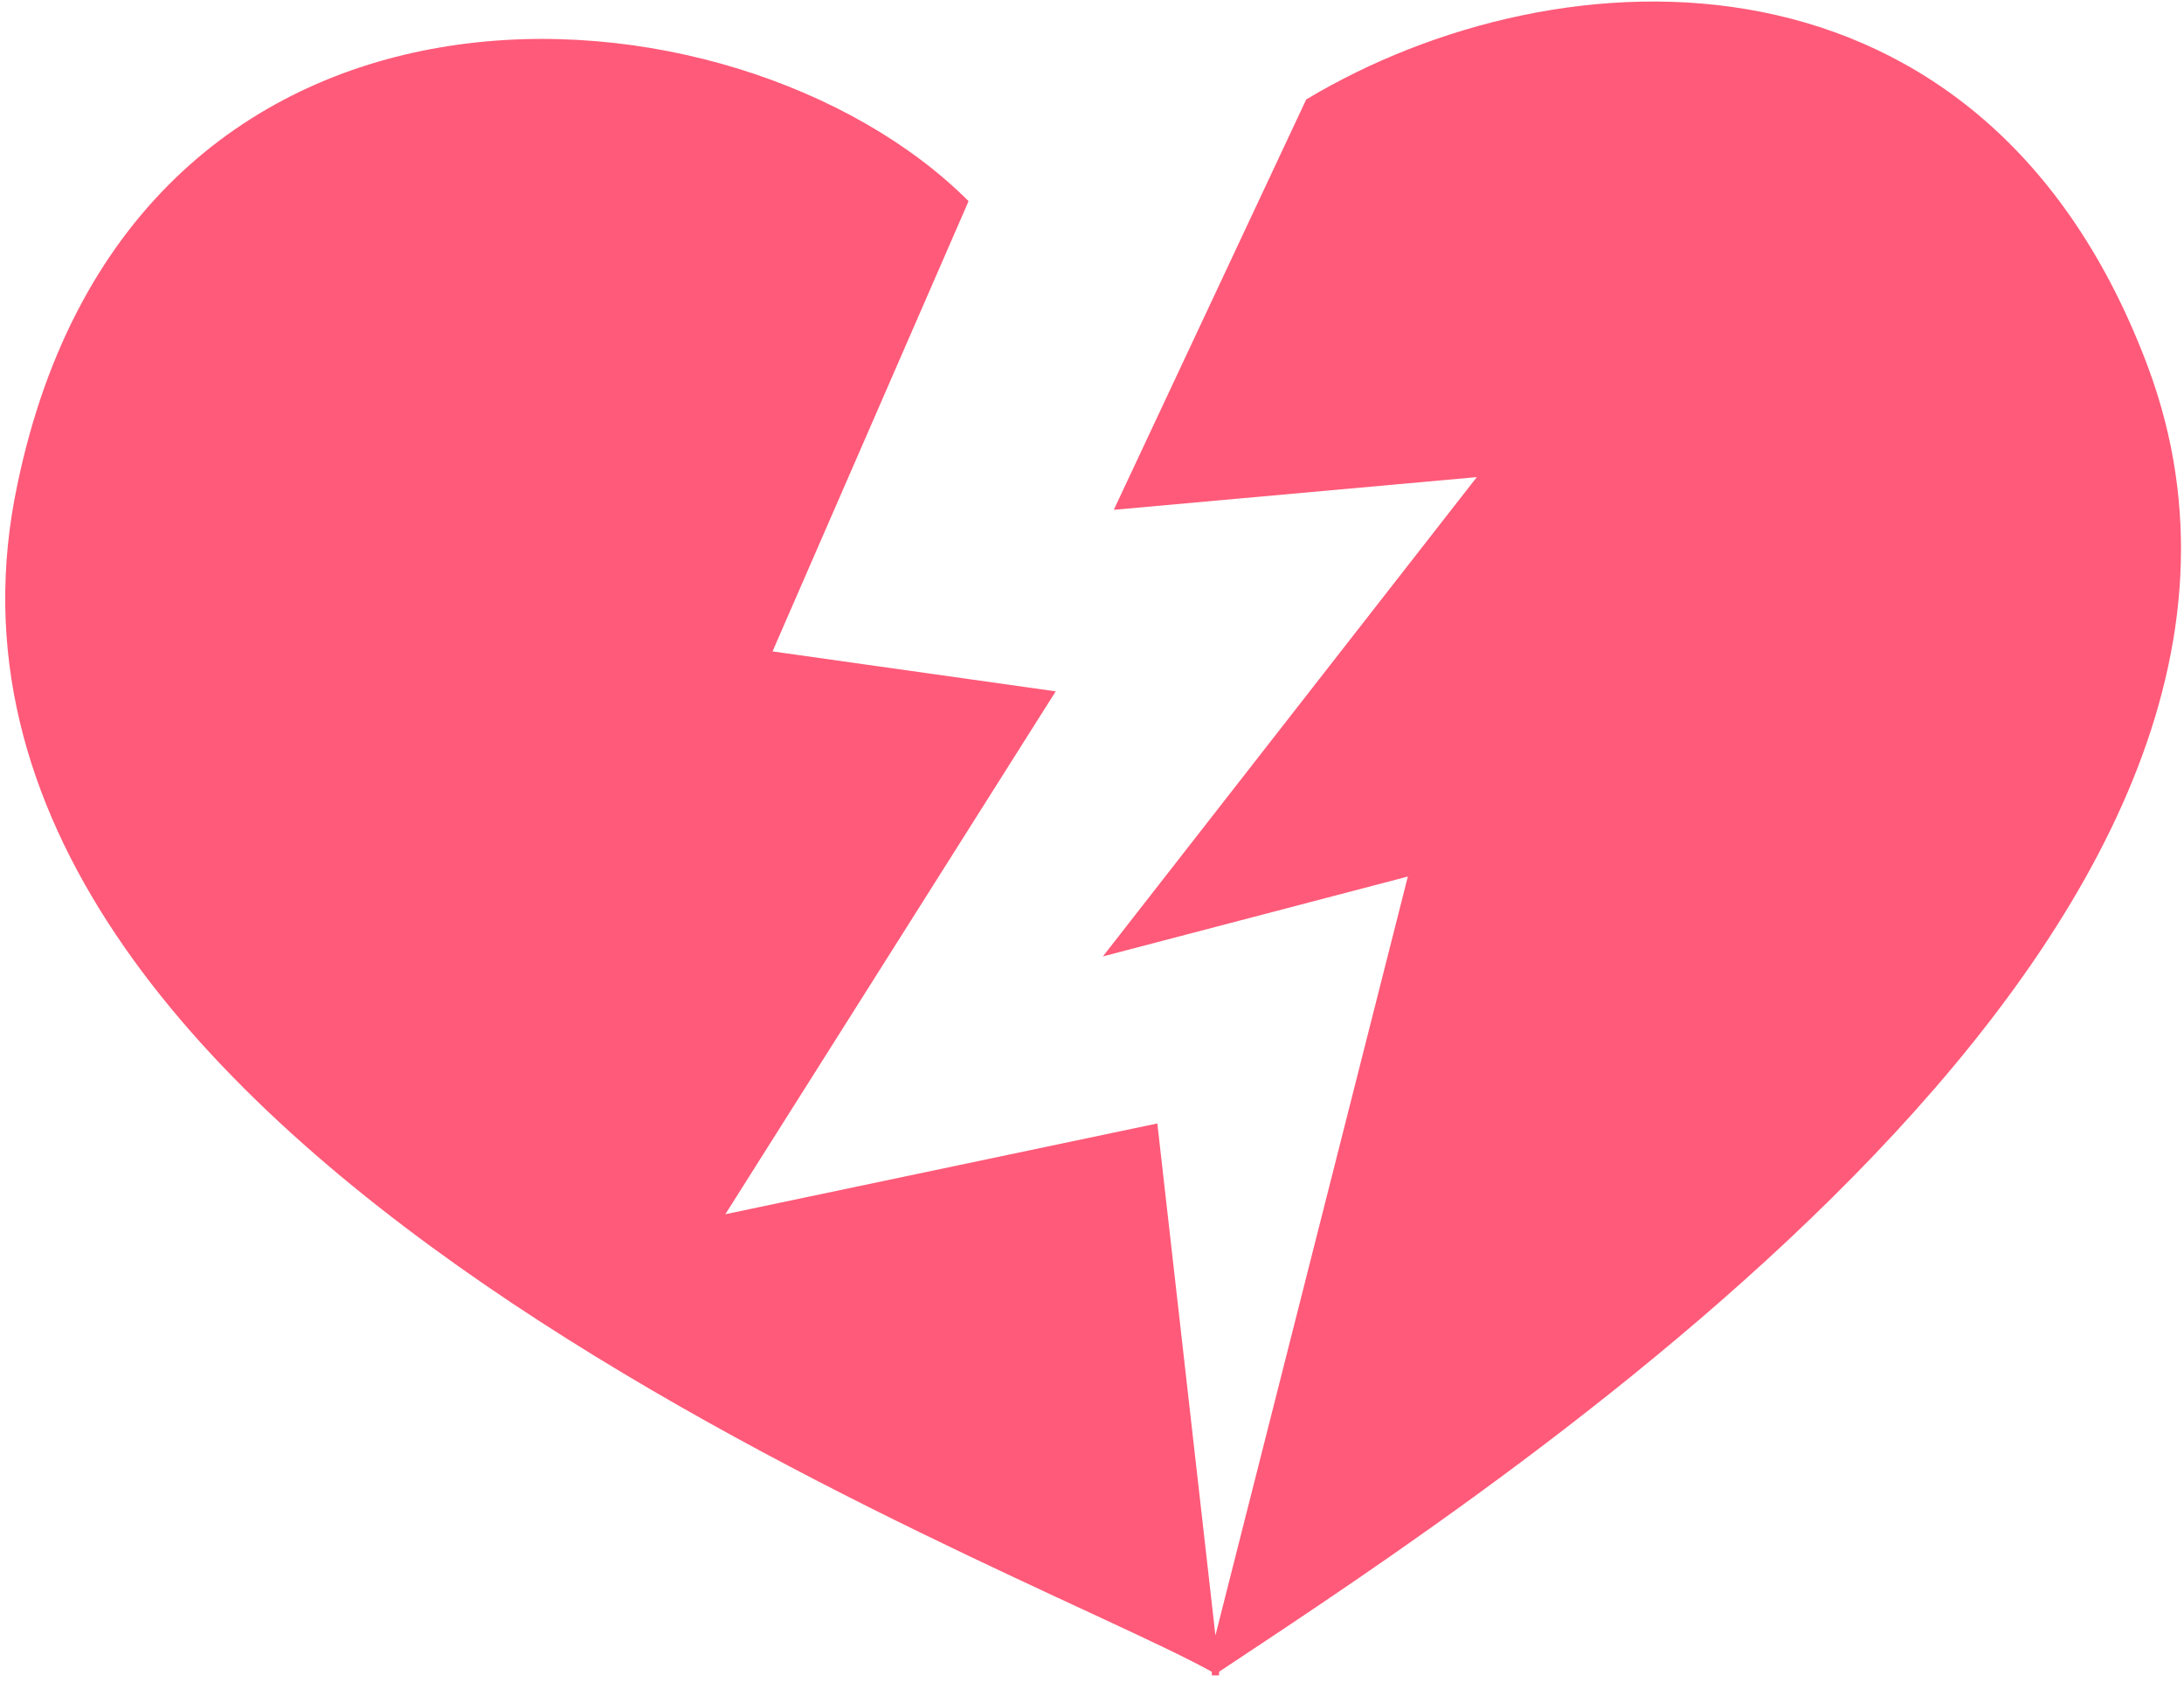 <svg width="94" height="73" viewBox="0 0 94 73" fill="none" xmlns="http://www.w3.org/2000/svg">
<path d="M92.469 15.844C85.438 -3.062 67.156 -2.281 56.219 4.281L47.938 21.938L63.562 20.531L47.469 41.156L60.594 37.719L52.312 70.375L49.812 48.344L31.219 52.25L45.438 29.75L33.25 28.031L41.688 8.656C31.688 -1.344 5.75 -3.219 0.75 20.844C-5.344 49.438 43.406 67.094 52.156 71.938V72.094H52.469V71.938C65.438 63.344 101.375 39.906 92.469 15.844Z" fill="#FF5A79"/>
</svg>
